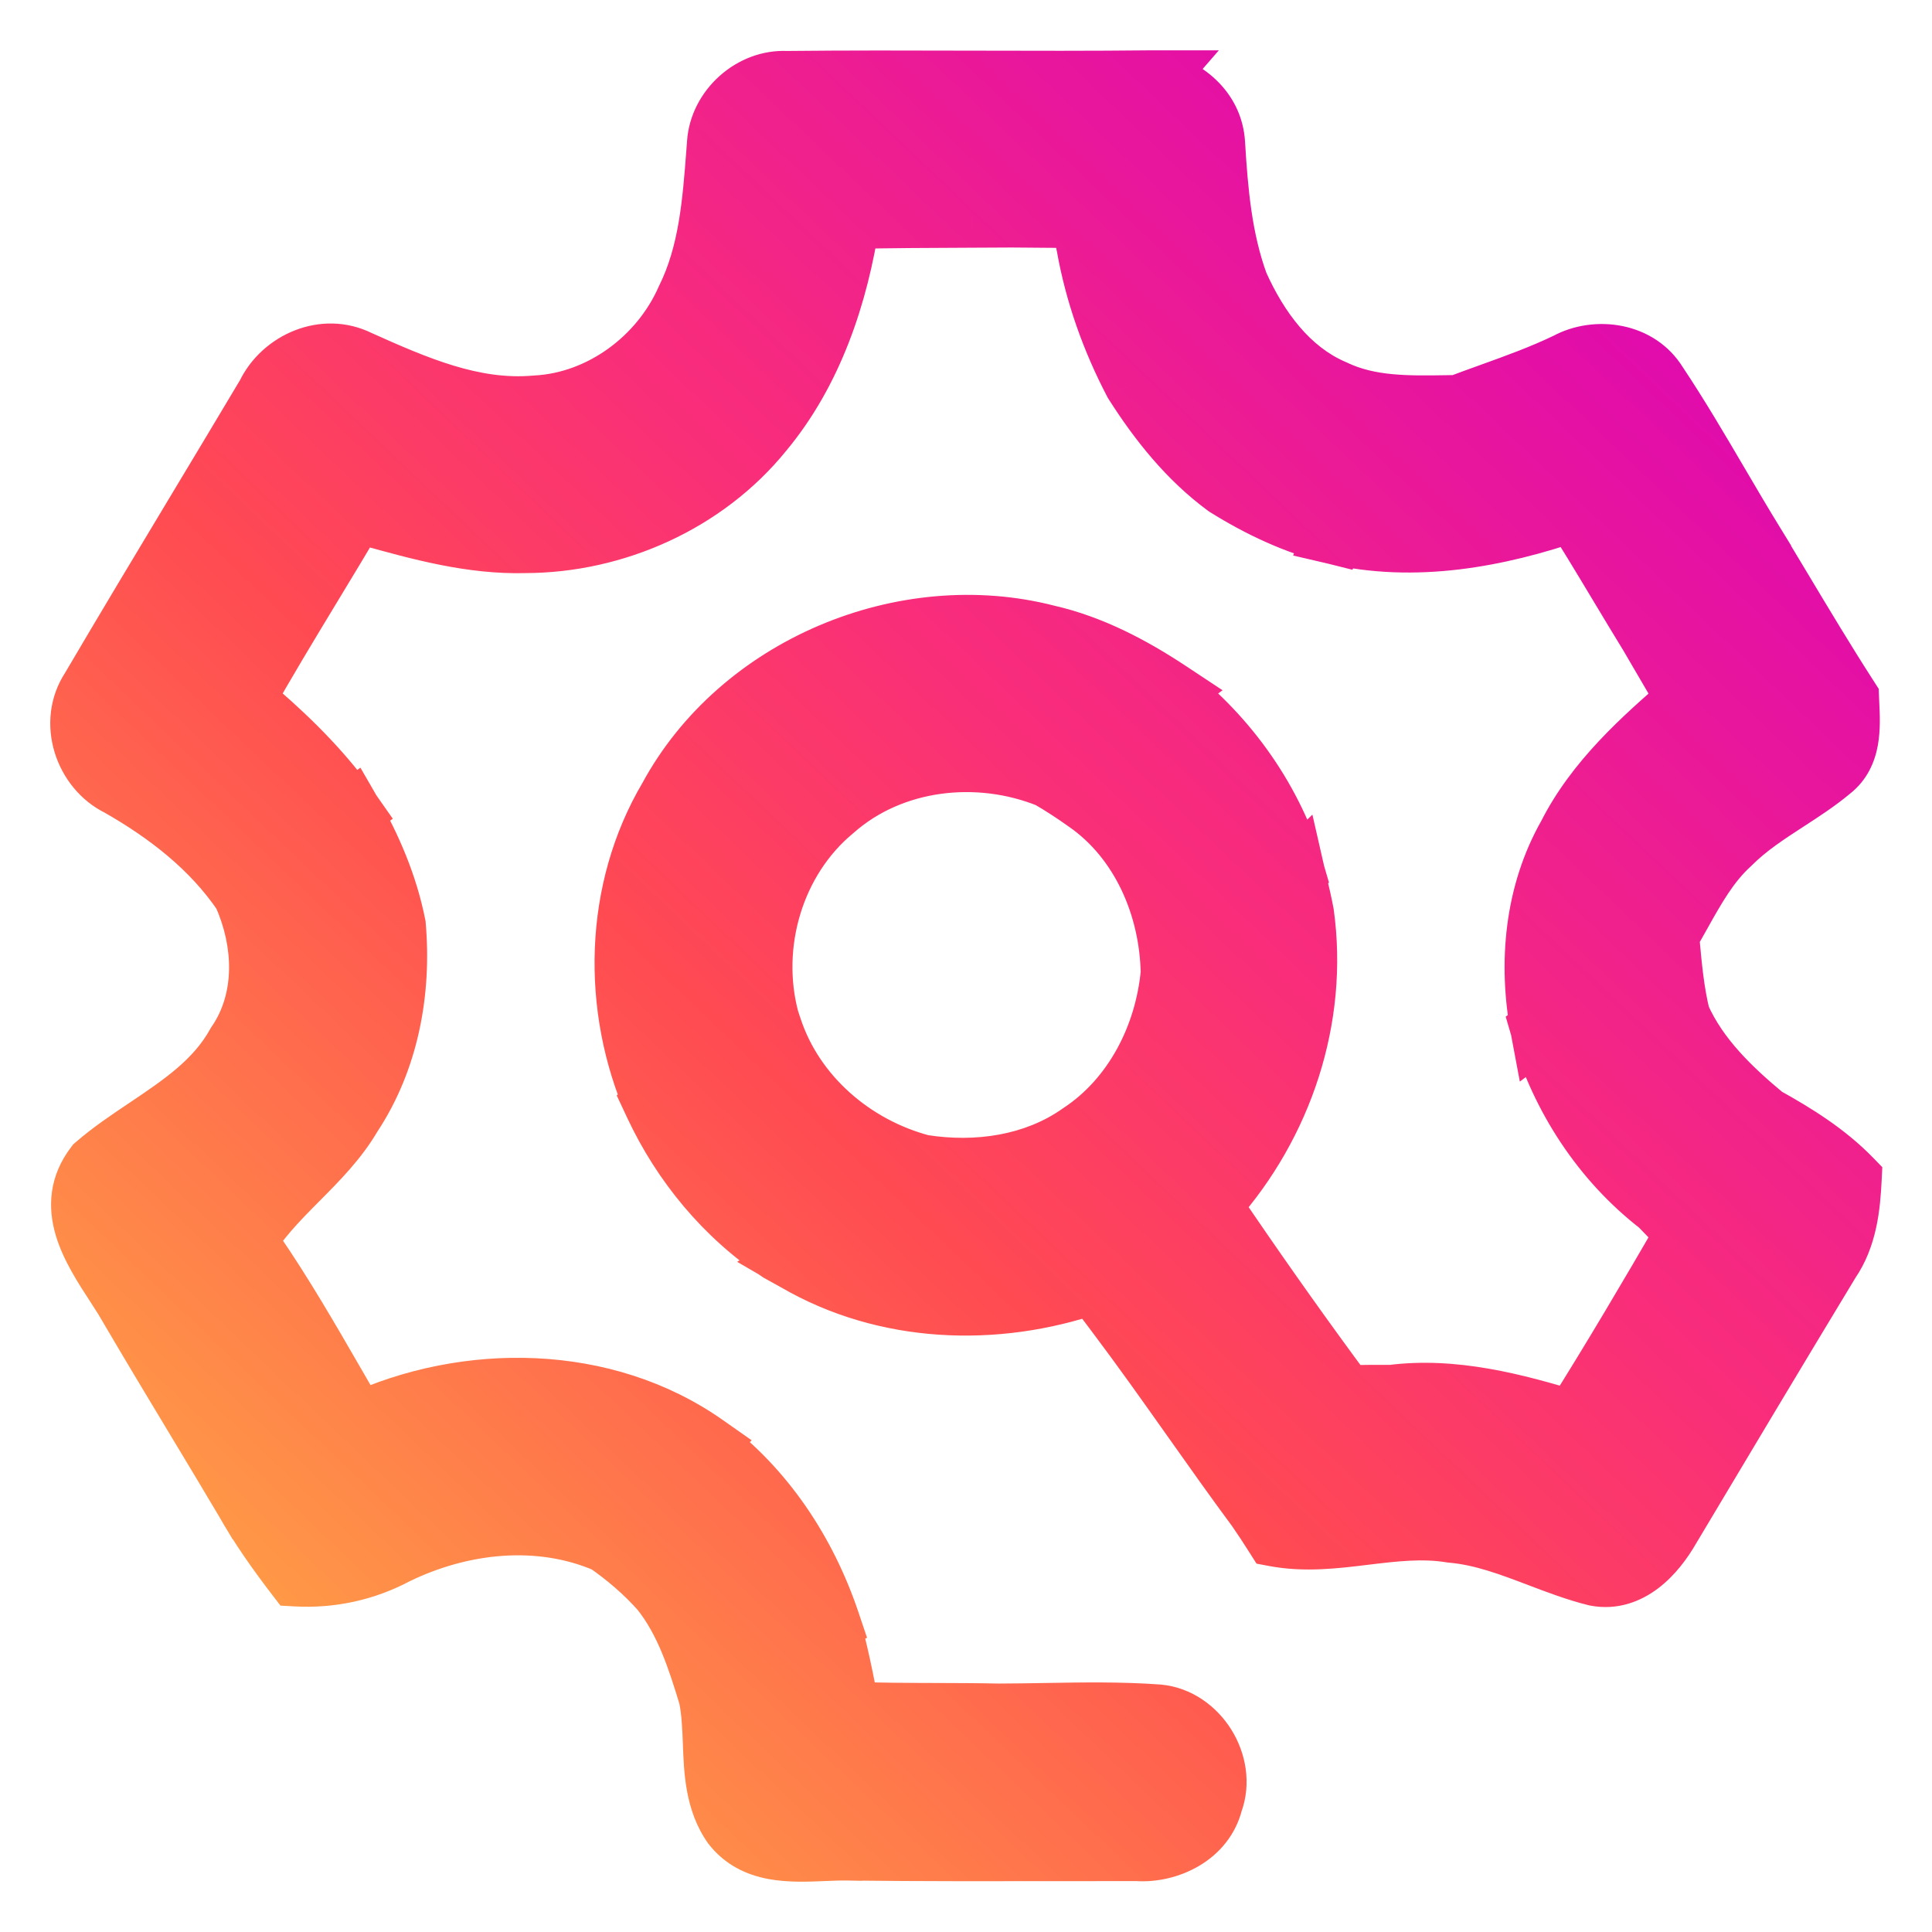 <svg width="192" height="192" viewBox="0 0 192 192" fill="none" xmlns="http://www.w3.org/2000/svg">
<path fill-rule="evenodd" clip-rule="evenodd" d="M78.165 8.065C74.724 7.891 71.511 10.765 71.272 14.205C71.25 14.488 71.229 14.772 71.208 15.056L71.207 15.063C70.832 20.053 70.448 25.168 68.2 29.708C65.606 35.598 59.733 39.974 53.264 40.312C47.033 40.878 41.193 38.298 35.646 35.805C32.249 34.128 28.091 35.87 26.496 39.201C24.193 43.069 21.874 46.927 19.555 50.786C16.023 56.66 12.492 62.536 9.019 68.443C6.837 71.742 8.335 76.434 11.831 78.121C16.607 80.843 21.036 84.251 24.151 88.856C27.646 86.014 31.218 83.282 34.876 80.658C32.303 76.989 29.144 73.799 25.779 70.871C25.421 70.522 24.694 69.815 24.335 69.456C26.456 65.675 28.702 61.966 30.949 58.257L30.949 58.257L30.949 58.256L30.949 58.256L30.949 58.256L30.949 58.256L30.949 58.256L30.949 58.256L30.95 58.255L30.95 58.255L30.95 58.255L30.95 58.255L30.95 58.255L30.95 58.255L30.95 58.255L30.95 58.255L30.95 58.255L30.95 58.255C32.43 55.812 33.909 53.368 35.353 50.905C35.785 51.024 36.218 51.144 36.651 51.264L36.655 51.265C41.726 52.674 46.869 54.103 52.178 53.953C61.144 53.942 70.111 49.925 75.799 42.914C80.781 36.937 83.299 29.338 84.461 21.739C88.49 21.649 92.513 21.633 96.538 21.617H96.538C97.881 21.611 99.225 21.606 100.569 21.598C101.71 21.608 102.848 21.616 103.985 21.625L103.986 21.625L103.986 21.625L103.987 21.625L103.988 21.625L103.988 21.625L103.989 21.625L103.989 21.625L103.99 21.625L103.991 21.625L103.991 21.625L103.992 21.625L103.992 21.625L103.993 21.625L103.994 21.625L103.994 21.625L103.995 21.625C105.137 21.633 106.278 21.641 107.418 21.652L107.982 24.439C108.829 29.197 110.457 33.769 112.693 38.036C115.168 41.934 118.099 45.603 121.833 48.346C125.176 50.437 128.78 52.124 132.612 53.082C134.036 49.588 136.895 47.302 139.768 45.004C141.603 43.536 143.445 42.063 144.921 40.268C144.554 40.273 144.186 40.279 143.816 40.286H143.816H143.816H143.816C140.008 40.352 136.082 40.421 132.579 38.744C128.042 36.817 125.035 32.615 123.071 28.249C121.431 23.764 121.019 19.006 120.737 14.271C120.541 10.907 117.698 8.545 114.55 8L114.55 8H114.549C108.482 8.065 102.417 8.049 96.353 8.033C90.289 8.016 84.227 8 78.165 8.065ZM164.711 38.113C162.866 35.119 158.73 34.422 155.745 36.044C153.253 37.247 150.652 38.184 148.053 39.12L148.053 39.12L148.053 39.12L148.053 39.12L148.053 39.121L148.053 39.121C147.006 39.498 145.96 39.874 144.922 40.268C143.446 42.063 141.604 43.536 139.769 45.004C136.896 47.302 134.037 49.588 132.613 53.082C140.57 54.933 148.808 53.408 156.407 50.785C156.759 51.355 157.111 51.923 157.463 52.49L157.466 52.495C157.764 52.977 158.063 53.458 158.361 53.942C159.22 55.35 160.07 56.764 160.92 58.18L160.922 58.182L160.923 58.183L160.923 58.184L160.924 58.185L160.924 58.186L160.925 58.187L160.926 58.188L160.926 58.189L160.927 58.19L160.927 58.191L160.928 58.192L160.929 58.193L160.929 58.194L160.93 58.195C161.924 59.85 162.918 61.506 163.929 63.152L163.928 63.152C164.284 63.76 164.639 64.37 164.994 64.979L164.998 64.985L165 64.988C165.889 66.513 166.778 68.039 167.684 69.553C163.147 73.462 158.566 77.566 155.82 82.988C152.52 88.779 151.879 95.704 153.095 102.181C155.295 100.522 157.533 98.927 159.77 97.331L159.771 97.331L159.771 97.33L159.771 97.33L159.772 97.33L159.772 97.329L159.772 97.329L159.773 97.329L159.773 97.329L159.773 97.329L159.774 97.328L159.774 97.328L159.774 97.328L159.775 97.328L159.775 97.328C161.81 95.876 163.845 94.425 165.85 92.927C166.273 92.218 166.677 91.493 167.083 90.768C168.468 88.288 169.858 85.799 171.983 83.87C173.663 82.185 175.641 80.902 177.619 79.619C179.117 78.648 180.614 77.677 181.98 76.532C183.995 74.954 183.871 72.29 183.763 69.962V69.962V69.961L183.763 69.961C183.754 69.768 183.746 69.578 183.738 69.39C181.416 65.787 179.214 62.112 177.012 58.435L177.012 58.435L177.012 58.435L177.012 58.435L177.012 58.435L177.012 58.435L177.012 58.435L177.011 58.434L177.011 58.434L177.011 58.434L177.011 58.434L177.011 58.434L177.011 58.434L177.011 58.433C176.127 56.957 175.242 55.48 174.35 54.008L174.35 54.007C173.133 52.027 171.955 50.02 170.777 48.014C168.816 44.672 166.855 41.331 164.711 38.113ZM104.076 63.109C89.824 59.429 73.509 66.244 66.453 79.286C61.026 88.464 60.776 100.123 65.042 109.801L65.041 109.802C67.787 115.67 72.053 120.83 77.448 124.412C77.737 124.568 78.217 124.835 78.624 125.062L78.625 125.062L78.836 125.18C78.942 125.239 79.039 125.292 79.12 125.337L79.119 125.337C87.987 130.497 98.875 130.911 108.46 127.623C109.411 128.467 110.361 129.3 111.312 130.134L111.314 130.135L111.553 130.345C115.57 128.973 119.022 126.295 121.594 122.931C121.509 122.637 121.424 122.344 121.34 122.051L121.337 122.04L121.333 122.029L121.333 122.029L121.333 122.028C121.084 121.169 120.837 120.313 120.596 119.458C127.478 111.696 131.005 101.169 129.573 90.805C129.393 89.831 129.167 88.875 128.942 87.919L128.942 87.919L128.942 87.919L128.942 87.918L128.942 87.918L128.942 87.918L128.942 87.918L128.942 87.918L128.942 87.918C128.855 87.548 128.767 87.179 128.683 86.809C124.883 90.478 120.726 93.744 116.362 96.694C115.776 102.965 112.672 109.105 107.342 112.611C102.815 115.822 97.03 116.606 91.646 115.757L91.646 115.757C84.829 113.961 78.914 108.909 76.699 102.127L76.417 101.278L76.418 101.277C74.453 93.842 76.906 85.416 82.877 80.495C88.651 75.389 97.215 74.464 104.249 77.305L104.248 77.305C105.518 78.034 106.756 78.851 107.95 79.7C113.421 83.499 116.243 90.14 116.362 96.694C120.726 93.744 124.883 90.478 128.683 86.809C126.577 79.613 122.105 73.288 116.222 68.705L116.223 68.704C112.489 66.233 108.462 64.11 104.076 63.109ZM24.151 88.856C27.646 86.014 31.218 83.282 34.876 80.658C36.906 84.174 38.523 87.963 39.315 91.958C39.891 98.534 38.632 105.338 34.952 110.88C33.543 113.296 31.592 115.262 29.642 117.226C27.596 119.287 25.552 121.346 24.14 123.922L24.14 123.922L25.269 124.434C28.151 128.632 30.706 133.055 33.259 137.476L33.259 137.477C34.023 138.8 34.787 140.122 35.559 141.439C32.01 144.258 28.384 147.045 24.292 149.07C22.644 146.288 20.977 143.519 19.309 140.751L19.309 140.751L19.309 140.751L19.309 140.751L19.309 140.751C17.296 137.409 15.284 134.068 13.307 130.704L13.307 130.704C12.803 129.754 12.162 128.767 11.502 127.751C9.06 123.992 6.365 119.843 9.475 115.789C11.038 114.431 12.789 113.258 14.543 112.083L14.543 112.083C17.99 109.774 21.45 107.457 23.522 103.705C26.55 99.296 26.257 93.581 24.151 88.856ZM159.771 97.331L159.771 97.331L159.772 97.33L159.772 97.33L159.772 97.33L159.773 97.33L159.773 97.329L159.773 97.329L159.774 97.329C161.809 95.877 163.845 94.426 165.851 92.927C165.868 93.112 165.885 93.297 165.901 93.482L165.904 93.508V93.508C166.133 96.028 166.363 98.561 166.969 101.027C168.771 105.077 172.027 108.201 175.381 110.978C172.222 114.298 168.64 117.161 164.885 119.752C159.197 115.354 155.115 109.072 153.096 102.181C155.295 100.523 157.533 98.927 159.771 97.331ZM184 117.15C181.514 114.592 178.486 112.698 175.381 110.978C172.222 114.298 168.64 117.161 164.885 119.752L164.984 119.854C165.842 120.736 166.709 121.627 167.555 122.528C163.908 128.81 160.217 135.081 156.342 141.232C150.534 139.457 144.412 137.846 138.301 138.641C136.77 138.63 135.229 138.641 133.699 138.673C129.716 133.295 125.83 127.83 122.052 122.3L121.596 122.931C119.024 126.295 115.572 128.973 111.555 130.345L110.893 130.508C113.502 133.97 116.006 137.509 118.511 141.048L118.511 141.049L118.512 141.05C120.622 144.032 122.733 147.015 124.906 149.952L124.906 149.952C125.525 150.845 126.122 151.759 126.708 152.685C129.693 153.245 132.661 152.884 135.631 152.524H135.631C138.493 152.176 141.357 151.828 144.239 152.304C147.286 152.566 150.112 153.642 152.939 154.718C154.805 155.428 156.671 156.139 158.6 156.615C161.921 157.246 164.472 154.481 165.97 151.868C171.246 143.028 176.532 134.177 181.872 125.359C183.533 122.942 183.859 120.003 184 117.15ZM35.56 141.439C46.394 136.387 60.103 136.55 70.09 143.562L70.09 143.562C75.984 147.927 80.141 154.263 82.464 161.165L82.463 161.165C83.255 164.116 83.906 167.11 84.417 170.125C87.28 170.239 90.147 170.246 93.013 170.254H93.014C95.092 170.259 97.169 170.264 99.244 170.31C97.112 172.606 94.687 174.576 92.264 176.546L92.264 176.546C89.459 178.826 86.655 181.105 84.308 183.886C83.522 183.871 82.694 183.905 81.85 183.94C78.532 184.077 74.969 184.225 72.78 181.404C71.09 178.986 70.976 176.083 70.861 173.185C70.8 171.634 70.738 170.085 70.436 168.612L70.436 168.611C69.318 164.91 68.103 161.111 65.66 158.052C64.065 156.255 62.23 154.688 60.266 153.327L60.266 153.327C53.547 150.42 45.807 151.324 39.349 154.47C36.288 156.103 32.879 156.843 29.416 156.647C27.56 154.231 25.791 151.727 24.293 149.07C28.385 147.045 32.011 144.258 35.56 141.439ZM103.856 170.255C102.319 170.281 100.781 170.307 99.245 170.31C97.112 172.606 94.688 174.576 92.265 176.546C89.46 178.826 86.656 181.106 84.309 183.886C91.47 183.968 98.631 183.957 105.793 183.947C108.194 183.944 110.596 183.94 112.998 183.94C116.211 184.18 119.696 182.373 120.531 179.085C121.91 175.34 119.077 170.767 115.093 170.397C111.359 170.127 107.608 170.191 103.856 170.255Z" fill="url(#paint0_linear_641_141)"/>
<path d="M71.272 14.205L74.263 14.434L74.264 14.424L74.265 14.413L71.272 14.205ZM78.165 8.065L78.013 11.062L78.105 11.066L78.197 11.065L78.165 8.065ZM71.208 15.056L68.216 14.831L68.216 14.832L71.208 15.056ZM71.207 15.063L74.199 15.288L74.199 15.287L71.207 15.063ZM68.2 29.708L65.512 28.377L65.482 28.437L65.455 28.499L68.2 29.708ZM53.264 40.312L53.108 37.316L53.05 37.319L52.992 37.324L53.264 40.312ZM35.646 35.805L34.319 38.495L34.367 38.519L34.416 38.541L35.646 35.805ZM26.496 39.201L29.073 40.736L29.143 40.62L29.201 40.497L26.496 39.201ZM19.555 50.786L22.126 52.331L22.126 52.331L19.555 50.786ZM9.019 68.443L11.521 70.098L11.565 70.032L11.605 69.963L9.019 68.443ZM11.831 78.121L13.316 75.515L13.227 75.464L13.135 75.42L11.831 78.121ZM24.151 88.856L21.666 90.537L23.502 93.25L26.043 91.183L24.151 88.856ZM34.876 80.658L36.624 83.096L39.036 81.366L37.332 78.936L34.876 80.658ZM25.779 70.871L23.688 73.022L23.747 73.079L23.81 73.134L25.779 70.871ZM24.335 69.456L21.719 67.988L20.609 69.967L22.211 71.574L24.335 69.456ZM30.949 58.257L33.515 59.811L33.523 59.797L33.532 59.783L30.949 58.257ZM30.949 58.257L28.393 56.686L28.379 56.708L28.366 56.73L30.949 58.257ZM30.949 58.256L33.505 59.827L33.514 59.813L33.522 59.8L30.949 58.256ZM30.95 58.255L28.384 56.7L28.378 56.711L30.95 58.255ZM35.353 50.905L36.15 48.012L33.929 47.401L32.765 49.388L35.353 50.905ZM36.651 51.264L35.848 54.155L35.851 54.156L36.651 51.264ZM36.655 51.265L37.458 48.375L37.455 48.374L36.655 51.265ZM52.178 53.953L52.175 50.953L52.134 50.953L52.093 50.954L52.178 53.953ZM75.799 42.914L73.494 40.993L73.481 41.008L73.469 41.024L75.799 42.914ZM84.461 21.739L84.394 18.74L81.876 18.796L81.495 21.286L84.461 21.739ZM96.538 21.617L96.538 18.617L96.526 18.617L96.538 21.617ZM96.538 21.617L96.538 24.617L96.551 24.617L96.538 21.617ZM100.569 21.598L100.597 18.598L100.574 18.597L100.55 18.598L100.569 21.598ZM103.985 21.625L104.013 18.625L104.007 18.625L103.985 21.625ZM103.995 21.625L103.967 24.625L103.973 24.625L103.995 21.625ZM107.418 21.652L110.359 21.057L109.877 18.675L107.447 18.652L107.418 21.652ZM107.982 24.439L110.936 23.913L110.93 23.878L110.923 23.844L107.982 24.439ZM112.693 38.036L110.036 39.429L110.094 39.539L110.161 39.645L112.693 38.036ZM121.833 48.346L120.057 50.764L120.148 50.83L120.243 50.89L121.833 48.346ZM132.612 53.082L131.885 55.992L134.409 56.623L135.39 54.214L132.612 53.082ZM139.768 45.004L137.894 42.661L137.894 42.661L139.768 45.004ZM144.921 40.268L147.238 42.174L151.343 37.184L144.882 37.269L144.921 40.268ZM143.816 40.286V43.286H143.843L143.869 43.285L143.816 40.286ZM143.816 40.286V37.286H143.789L143.763 37.286L143.816 40.286ZM132.579 38.744L133.875 36.038L133.814 36.009L133.752 35.983L132.579 38.744ZM123.071 28.249L120.254 29.279L120.291 29.381L120.335 29.48L123.071 28.249ZM120.737 14.271L117.742 14.445L117.743 14.449L120.737 14.271ZM114.55 8L112.285 6.033L108.796 10.049L114.039 10.956L114.55 8ZM114.55 8L116.815 9.967L121.13 5H114.55V8ZM114.549 8V5H114.533L114.517 5L114.549 8ZM96.353 8.033L96.345 11.033L96.353 8.033ZM155.745 36.044L157.049 38.746L157.114 38.715L157.178 38.68L155.745 36.044ZM164.711 38.113L162.157 39.687L162.185 39.732L162.214 39.776L164.711 38.113ZM148.053 39.12L147.037 36.298L147.018 36.304L147 36.311L148.053 39.12ZM148.053 39.121L149.069 41.943L149.088 41.937L149.106 41.93L148.053 39.121ZM144.922 40.268L143.858 37.464L143.112 37.746L142.605 38.362L144.922 40.268ZM139.769 45.004L137.895 42.661L137.895 42.661L139.769 45.004ZM132.613 53.082L129.835 51.95L128.508 55.207L131.934 56.004L132.613 53.082ZM156.407 50.785L158.961 49.211L157.7 47.165L155.428 47.949L156.407 50.785ZM157.463 52.49L160.017 50.917L160.012 50.91L157.463 52.49ZM157.466 52.495L154.911 54.069L154.916 54.076L157.466 52.495ZM158.361 53.942L160.922 52.379L160.918 52.373L160.914 52.366L158.361 53.942ZM160.92 58.18L158.349 59.725L158.353 59.732L160.92 58.18ZM160.922 58.182L163.497 56.643L163.493 56.637L163.489 56.63L160.922 58.182ZM160.93 58.195L158.355 59.734L158.358 59.74L160.93 58.195ZM163.929 63.152L165.506 65.704L168.05 64.131L166.486 61.582L163.929 63.152ZM163.928 63.152L162.351 60.6L159.86 62.14L161.339 64.668L163.928 63.152ZM164.994 64.979L167.59 63.474L167.586 63.468L164.994 64.979ZM164.998 64.985L162.403 66.49L162.406 66.496L162.41 66.503L164.998 64.985ZM165 64.988L167.592 63.478L167.587 63.47L165 64.988ZM167.684 69.553L169.642 71.826L171.554 70.179L170.259 68.013L167.684 69.553ZM155.82 82.988L158.427 84.473L158.463 84.409L158.496 84.343L155.82 82.988ZM153.095 102.181L150.147 102.735L151.039 107.489L154.901 104.576L153.095 102.181ZM159.77 97.331L158.05 94.873L158.039 94.881L158.029 94.888L159.77 97.331ZM159.771 97.331L161.491 99.788L161.503 99.78L161.515 99.772L159.771 97.331ZM159.775 97.328L158.033 94.885L158.031 94.886L159.775 97.328ZM165.85 92.927L167.645 95.331L168.123 94.974L168.428 94.462L165.85 92.927ZM167.083 90.768L169.702 92.231L169.702 92.231L167.083 90.768ZM171.983 83.87L173.999 86.091L174.055 86.041L174.108 85.988L171.983 83.87ZM177.619 79.619L175.986 77.102L175.986 77.102L177.619 79.619ZM181.98 76.532L180.13 74.17L180.091 74.201L180.053 74.233L181.98 76.532ZM183.763 69.962H180.763V70.032L180.767 70.101L183.763 69.962ZM183.763 69.961H186.763V69.844L186.754 69.727L183.763 69.961ZM183.763 69.961L180.767 70.1L180.769 70.147L180.773 70.195L183.763 69.961ZM183.738 69.39L186.736 69.27L186.703 68.453L186.26 67.765L183.738 69.39ZM177.012 58.435L174.407 59.924L174.423 59.951L174.438 59.977L177.012 58.435ZM177.011 58.433L179.616 56.945L179.6 56.918L179.585 56.892L177.011 58.433ZM174.35 54.008L172.003 52.139L170.7 53.775L171.784 55.563L174.35 54.008ZM174.35 54.007L176.697 55.876L178.008 54.229L176.906 52.436L174.35 54.007ZM170.777 48.014L173.364 46.495L173.364 46.495L170.777 48.014ZM66.453 79.286L69.035 80.813L69.065 80.764L69.092 80.714L66.453 79.286ZM104.076 63.109L103.326 66.013L103.367 66.024L103.408 66.033L104.076 63.109ZM65.042 109.801L66.832 112.209L68.752 110.781L67.787 108.592L65.042 109.801ZM65.041 109.802L63.251 107.394L61.286 108.856L62.324 111.074L65.041 109.802ZM77.448 124.412L75.789 126.911L75.904 126.988L76.026 127.053L77.448 124.412ZM78.624 125.062L77.165 127.683L77.223 127.715L77.283 127.745L78.624 125.062ZM78.625 125.062L80.084 122.441L80.026 122.408L79.966 122.379L78.625 125.062ZM78.836 125.18L77.377 127.801L77.377 127.801L78.836 125.18ZM79.12 125.337L80.681 127.898L85.091 125.21L80.571 122.711L79.12 125.337ZM79.119 125.337L77.557 122.776L73.258 125.397L77.61 127.93L79.119 125.337ZM108.46 127.623L110.451 125.379L109.142 124.217L107.487 124.785L108.46 127.623ZM111.312 130.134L109.334 132.39L109.335 132.39L111.312 130.134ZM111.314 130.135L113.292 127.88L113.291 127.879L111.314 130.135ZM111.553 130.345L109.575 132.601L110.88 133.745L112.523 133.184L111.553 130.345ZM121.594 122.931L123.977 124.753L124.895 123.552L124.477 122.1L121.594 122.931ZM121.34 122.051L124.222 121.218L124.221 121.216L121.34 122.051ZM121.337 122.04L124.218 121.205L124.218 121.204L121.337 122.04ZM121.333 122.029L124.215 121.193L124.211 121.183L121.333 122.029ZM121.333 122.028L118.451 122.862L118.455 122.875L121.333 122.028ZM120.596 119.458L118.351 117.468L117.264 118.694L117.708 120.271L120.596 119.458ZM129.573 90.805L132.545 90.394L132.535 90.326L132.523 90.258L129.573 90.805ZM128.942 87.919L131.862 87.231L131.857 87.211L131.852 87.192L128.942 87.919ZM128.942 87.918L126.022 88.606L126.026 88.626L126.031 88.645L128.942 87.918ZM128.683 86.809L131.608 86.142L130.425 80.957L126.599 84.651L128.683 86.809ZM116.362 96.694L114.682 94.209L113.507 95.003L113.375 96.415L116.362 96.694ZM107.342 112.611L105.693 110.105L105.649 110.134L105.606 110.164L107.342 112.611ZM91.646 115.757L89.628 113.537L84.999 117.746L91.179 118.721L91.646 115.757ZM91.646 115.757L93.664 117.977L97.75 114.263L92.411 112.856L91.646 115.757ZM76.699 102.127L79.551 101.196L79.549 101.189L79.546 101.182L76.699 102.127ZM76.417 101.278L74.63 98.868L72.885 100.162L73.57 102.223L76.417 101.278ZM76.418 101.277L78.205 103.687L79.838 102.476L79.319 100.511L76.418 101.277ZM82.877 80.495L84.785 82.81L84.825 82.777L84.864 82.742L82.877 80.495ZM104.249 77.305L105.989 79.748L110.447 76.573L105.372 74.523L104.249 77.305ZM104.248 77.305L102.508 74.861L98.697 77.576L102.754 79.906L104.248 77.305ZM107.95 79.7L106.211 82.145L106.225 82.154L106.239 82.164L107.95 79.7ZM116.362 96.694L113.363 96.749L113.463 102.275L118.042 99.18L116.362 96.694ZM128.683 86.809L130.767 88.967L132.072 87.707L131.562 85.966L128.683 86.809ZM116.222 68.705L114.467 66.272L111.222 68.612L114.378 71.072L116.222 68.705ZM116.223 68.704L117.978 71.138L121.498 68.598L117.879 66.203L116.223 68.704ZM34.876 80.658L37.474 79.158L35.818 76.29L33.127 78.22L34.876 80.658ZM24.151 88.856L22.259 86.528L20.476 87.978L21.411 90.077L24.151 88.856ZM39.315 91.958L42.304 91.697L42.29 91.535L42.258 91.375L39.315 91.958ZM34.952 110.88L32.453 109.221L32.404 109.293L32.36 109.369L34.952 110.88ZM29.642 117.226L27.513 115.112L27.513 115.112L29.642 117.226ZM24.14 123.922L26.459 125.826L26.636 125.61L26.771 125.364L24.14 123.922ZM24.14 123.922L21.822 122.018L19.34 125.039L22.901 126.654L24.14 123.922ZM25.269 124.434L27.742 122.736L27.269 122.047L26.508 121.702L25.269 124.434ZM33.259 137.476L30.661 138.977L30.667 138.988L33.259 137.476ZM33.259 137.477L35.857 135.976L35.85 135.965L33.259 137.477ZM35.559 141.439L37.425 143.788L39.465 142.168L38.147 139.921L35.559 141.439ZM24.292 149.07L21.711 150.599L23.128 152.993L25.622 151.759L24.292 149.07ZM19.309 140.751L16.671 142.18L16.704 142.24L16.739 142.299L19.309 140.751ZM19.309 140.751L21.947 139.322L21.914 139.261L21.879 139.203L19.309 140.751ZM13.307 130.704L12.057 127.977L9.037 129.36L10.72 132.224L13.307 130.704ZM13.307 130.704L14.557 133.431L17.447 132.107L15.957 129.298L13.307 130.704ZM11.502 127.751L8.986 129.385L8.986 129.385L11.502 127.751ZM9.475 115.789L7.508 113.525L7.279 113.723L7.095 113.963L9.475 115.789ZM14.543 112.083L16.212 114.576L16.318 114.505L16.417 114.426L14.543 112.083ZM14.543 112.083L12.873 109.591L12.768 109.661L12.669 109.741L14.543 112.083ZM23.522 103.705L21.049 102.006L20.966 102.127L20.895 102.255L23.522 103.705ZM159.771 97.331L161.492 99.788L161.503 99.78L161.515 99.772L159.771 97.331ZM159.771 97.331L158.051 94.873L158.04 94.881L158.029 94.888L159.771 97.331ZM159.774 97.329L158.032 94.886L158.03 94.888L159.774 97.329ZM165.851 92.927L168.838 92.653L168.348 87.318L164.055 90.524L165.851 92.927ZM165.901 93.482L162.914 93.754L162.914 93.756L165.901 93.482ZM165.904 93.508H168.904V93.371L168.891 93.235L165.904 93.508ZM165.904 93.508H162.904V93.645L162.916 93.78L165.904 93.508ZM166.969 101.027L164.055 101.742L164.119 102.002L164.228 102.247L166.969 101.027ZM175.381 110.978L177.554 113.046L179.77 110.717L177.294 108.667L175.381 110.978ZM164.885 119.752L163.05 122.125L164.784 123.466L166.589 122.221L164.885 119.752ZM153.096 102.181L151.289 99.786L149.634 101.034L150.217 103.025L153.096 102.181ZM175.381 110.978L176.835 108.354L174.806 107.23L173.208 108.91L175.381 110.978ZM184 117.15L186.997 117.298L187.061 115.995L186.152 115.059L184 117.15ZM164.885 119.752L163.181 117.283L160.26 119.299L162.735 121.844L164.885 119.752ZM164.984 119.854L162.834 121.945L162.834 121.946L164.984 119.854ZM167.555 122.528L170.15 124.034L171.271 122.103L169.742 120.474L167.555 122.528ZM156.342 141.232L155.465 144.101L157.658 144.771L158.881 142.831L156.342 141.232ZM138.301 138.641L138.28 141.641L138.485 141.642L138.688 141.616L138.301 138.641ZM133.699 138.673L131.288 140.459L132.211 141.705L133.761 141.672L133.699 138.673ZM122.052 122.3L124.529 120.608L122.121 117.083L119.62 120.543L122.052 122.3ZM121.596 122.931L123.979 124.753L124.003 124.721L124.027 124.688L121.596 122.931ZM111.555 130.345L112.272 133.258L112.4 133.227L112.524 133.184L111.555 130.345ZM110.893 130.508L110.175 127.595L105.76 128.682L108.497 132.314L110.893 130.508ZM118.511 141.048L116.062 142.781L116.062 142.782L118.511 141.048ZM118.511 141.049L116.063 142.783L116.068 142.79L116.073 142.797L118.511 141.049ZM118.512 141.05L120.961 139.317L120.955 139.309L120.949 139.301L118.512 141.05ZM124.906 149.952L126.529 152.475L129.224 150.743L127.318 148.167L124.906 149.952ZM124.906 149.952L123.284 147.428L120.671 149.108L122.441 151.661L124.906 149.952ZM126.708 152.685L124.173 154.289L124.872 155.393L126.155 155.634L126.708 152.685ZM135.631 152.524V149.524H135.449L135.269 149.546L135.631 152.524ZM135.631 152.524V155.524H135.812L135.993 155.502L135.631 152.524ZM144.239 152.304L143.751 155.264L143.866 155.283L143.982 155.293L144.239 152.304ZM152.939 154.718L154.006 151.914L154.006 151.914L152.939 154.718ZM158.6 156.615L157.881 159.528L157.96 159.547L158.04 159.562L158.6 156.615ZM165.97 151.868L163.394 150.331L163.381 150.353L163.368 150.376L165.97 151.868ZM181.872 125.359L179.4 123.66L179.351 123.731L179.306 123.805L181.872 125.359ZM70.09 143.562L72.238 145.656L74.698 143.132L71.814 141.107L70.09 143.562ZM35.56 141.439L34.292 138.72L33.972 138.87L33.694 139.09L35.56 141.439ZM70.09 143.562L67.942 141.468L65.543 143.928L68.304 145.973L70.09 143.562ZM82.464 161.165L83.718 163.89L86.167 162.763L85.307 160.208L82.464 161.165ZM82.463 161.165L81.208 158.44L78.909 159.499L79.566 161.943L82.463 161.165ZM84.417 170.125L81.459 170.626L81.865 173.026L84.298 173.123L84.417 170.125ZM93.013 170.254L93.005 173.254H93.013V170.254ZM93.014 170.254L93.022 167.254H93.014V170.254ZM99.244 170.31L101.442 172.352L105.989 167.458L99.311 167.311L99.244 170.31ZM92.264 176.546L90.372 174.218L90.252 174.315L90.143 174.425L92.264 176.546ZM92.264 176.546L94.157 178.874L94.277 178.776L94.386 178.667L92.264 176.546ZM84.308 183.886L84.249 186.885L85.678 186.913L86.6 185.821L84.308 183.886ZM81.85 183.94L81.974 186.937L81.974 186.937L81.85 183.94ZM72.78 181.404L70.321 183.122L70.364 183.184L70.41 183.244L72.78 181.404ZM70.861 173.185L67.863 173.304L67.863 173.304L70.861 173.185ZM70.436 168.612L68.622 166.222L67.116 167.365L67.497 169.216L70.436 168.612ZM70.436 168.611L72.25 171.001L73.911 169.741L73.308 167.744L70.436 168.611ZM65.66 158.052L68.005 156.18L67.956 156.119L67.904 156.06L65.66 158.052ZM60.266 153.327L58.188 151.163L55.541 153.704L58.557 155.793L60.266 153.327ZM60.266 153.327L62.343 155.491L65.599 152.366L61.457 150.574L60.266 153.327ZM39.349 154.47L38.035 151.773L37.985 151.797L37.937 151.823L39.349 154.47ZM29.416 156.647L27.038 158.475L27.875 159.565L29.247 159.642L29.416 156.647ZM24.293 149.07L22.962 146.381L20.125 147.785L21.68 150.543L24.293 149.07ZM99.245 170.31L99.239 167.31L97.935 167.313L97.047 168.268L99.245 170.31ZM103.856 170.255L103.907 173.254L103.907 173.254L103.856 170.255ZM92.265 176.546L94.157 178.874L94.157 178.874L92.265 176.546ZM84.309 183.886L82.016 181.951L77.911 186.813L84.274 186.886L84.309 183.886ZM105.793 183.947L105.797 186.947L105.797 186.947L105.793 183.947ZM112.998 183.94L113.221 180.948L113.11 180.94H112.998V183.94ZM120.531 179.085L117.716 178.048L117.662 178.195L117.623 178.347L120.531 179.085ZM115.093 170.397L115.37 167.41L115.34 167.407L115.309 167.405L115.093 170.397ZM74.265 14.413C74.391 12.588 76.221 10.971 78.013 11.062L78.317 5.069C73.227 4.811 68.63 8.943 68.279 13.998L74.265 14.413ZM74.199 15.28C74.221 14.996 74.242 14.714 74.263 14.434L68.281 13.977C68.259 14.262 68.237 14.547 68.216 14.831L74.199 15.28ZM74.199 15.287L74.199 15.279L68.216 14.832L68.216 14.84L74.199 15.287ZM70.889 31.039C73.44 25.887 73.832 20.168 74.199 15.288L68.216 14.839C67.833 19.937 67.457 24.449 65.512 28.377L70.889 31.039ZM53.42 43.308C61.113 42.906 67.933 37.757 70.946 30.917L65.455 28.499C63.279 33.439 58.354 37.042 53.108 37.316L53.42 43.308ZM34.416 38.541C39.837 40.977 46.395 43.948 53.535 43.3L52.992 37.324C47.672 37.807 42.549 35.618 36.876 33.068L34.416 38.541ZM29.201 40.497C30.164 38.486 32.598 37.646 34.319 38.495L36.974 33.114C31.899 30.61 26.018 33.254 23.79 37.905L29.201 40.497ZM22.126 52.331C24.445 48.474 26.767 44.609 29.073 40.736L23.918 37.667C21.619 41.528 19.303 45.38 16.983 49.24L22.126 52.331ZM11.605 69.963C15.069 64.071 18.593 58.208 22.126 52.331L16.983 49.24C13.453 55.113 9.914 61.001 6.433 66.923L11.605 69.963ZM13.135 75.42C11.149 74.461 10.418 71.766 11.521 70.098L6.517 66.788C3.257 71.718 5.522 78.407 10.526 80.823L13.135 75.42ZM26.636 87.175C23.168 82.048 18.312 78.362 13.316 75.515L10.345 80.728C14.901 83.324 18.904 86.453 21.666 90.537L26.636 87.175ZM33.127 78.22C29.419 80.88 25.799 83.649 22.259 86.528L26.043 91.183C29.493 88.379 33.016 85.683 36.624 83.096L33.127 78.22ZM23.81 73.134C27.07 75.971 30.036 78.981 32.419 82.38L37.332 78.936C34.57 74.997 31.218 71.627 27.749 68.608L23.81 73.134ZM22.211 71.574C22.59 71.954 23.337 72.681 23.688 73.022L27.871 68.72C27.505 68.364 26.798 67.676 26.46 67.337L22.211 71.574ZM28.383 56.703C26.14 60.405 23.868 64.157 21.719 67.988L26.952 70.923C29.044 67.194 31.264 63.528 33.515 59.811L28.383 56.703ZM28.366 56.73L28.366 56.731L33.532 59.783L33.532 59.783L28.366 56.73ZM28.393 56.686L28.393 56.686L33.505 59.827L33.505 59.827L28.393 56.686ZM28.377 56.713L28.377 56.713L33.522 59.8L33.522 59.8L28.377 56.713ZM28.377 56.712L28.377 56.713L33.522 59.8L33.522 59.8L28.377 56.712ZM28.377 56.712L28.377 56.712L33.522 59.8L33.522 59.799L28.377 56.712ZM28.377 56.712L28.377 56.712L33.522 59.799L33.522 59.799L28.377 56.712ZM28.377 56.712L28.377 56.712L33.522 59.799L33.522 59.799L28.377 56.712ZM28.377 56.712L28.377 56.712L33.522 59.799L33.522 59.799L28.377 56.712ZM28.377 56.712L28.377 56.712L33.522 59.799L33.522 59.799L28.377 56.712ZM28.377 56.712L28.377 56.712L33.522 59.799L33.522 59.799L28.377 56.712ZM28.377 56.712L28.377 56.712L33.522 59.799L33.522 59.799L28.377 56.712ZM28.377 56.712L28.377 56.712L33.522 59.799L33.522 59.799L28.377 56.712ZM28.377 56.712L28.377 56.712L33.522 59.799L33.522 59.798L28.377 56.712ZM28.377 56.711L28.377 56.712L33.522 59.798L33.522 59.798L28.377 56.711ZM28.378 56.711L28.377 56.711L33.522 59.798L33.523 59.798L28.378 56.711ZM28.378 56.711L28.378 56.711L33.523 59.798L33.523 59.798L28.378 56.711ZM28.378 56.711L28.378 56.711L33.523 59.798L33.523 59.798L28.378 56.711ZM32.765 49.388C31.334 51.83 29.866 54.254 28.384 56.7L33.516 59.809C34.994 57.369 36.485 54.907 37.941 52.421L32.765 49.388ZM37.454 48.374C37.022 48.254 36.586 48.132 36.15 48.012L34.556 53.797C34.985 53.915 35.414 54.034 35.848 54.155L37.454 48.374ZM37.455 48.374L37.451 48.373L35.851 54.156L35.854 54.157L37.455 48.374ZM52.093 50.954C47.312 51.09 42.606 49.805 37.458 48.375L35.852 54.156C40.845 55.543 46.426 57.117 52.263 56.952L52.093 50.954ZM73.469 41.024C68.384 47.291 60.294 50.943 52.175 50.953L52.182 56.953C61.995 56.941 71.837 52.558 78.128 44.804L73.469 41.024ZM81.495 21.286C80.38 28.581 78 35.588 73.494 40.993L78.103 44.835C83.562 38.286 86.218 30.095 87.426 22.192L81.495 21.286ZM96.526 18.617C92.505 18.633 88.455 18.649 84.394 18.74L84.528 24.738C88.525 24.649 92.52 24.633 96.55 24.617L96.526 18.617ZM96.538 18.617H96.538V24.617H96.538V18.617ZM100.55 18.598C99.21 18.606 97.87 18.611 96.526 18.617L96.551 24.617C97.893 24.611 99.239 24.606 100.587 24.597L100.55 18.598ZM104.007 18.625C102.869 18.617 101.734 18.608 100.597 18.598L100.54 24.597C101.685 24.608 102.827 24.616 103.964 24.625L104.007 18.625ZM104.013 18.625L104.013 18.625L103.957 24.625L103.958 24.625L104.013 18.625ZM104.014 18.625L104.013 18.625L103.958 24.625L103.959 24.625L104.014 18.625ZM104.015 18.625L104.014 18.625L103.959 24.625L103.959 24.625L104.015 18.625ZM104.015 18.625L104.015 18.625L103.959 24.625L103.96 24.625L104.015 18.625ZM104.016 18.625L104.015 18.625L103.96 24.625L103.96 24.625L104.016 18.625ZM104.017 18.625L104.016 18.625L103.96 24.625L103.961 24.625L104.017 18.625ZM104.017 18.625L104.017 18.625L103.961 24.625L103.962 24.625L104.017 18.625ZM104.018 18.625L104.017 18.625L103.962 24.625L103.962 24.625L104.018 18.625ZM104.018 18.625L104.018 18.625L103.962 24.625L103.963 24.625L104.018 18.625ZM104.019 18.625L104.018 18.625L103.963 24.625L103.963 24.625L104.019 18.625ZM104.02 18.625L104.019 18.625L103.963 24.625L103.964 24.625L104.02 18.625ZM104.02 18.625L104.02 18.625L103.964 24.625L103.965 24.625L104.02 18.625ZM104.021 18.625L104.02 18.625L103.965 24.625L103.965 24.625L104.021 18.625ZM104.021 18.625L104.021 18.625L103.965 24.625L103.966 24.625L104.021 18.625ZM104.022 18.625L104.021 18.625L103.966 24.625L103.967 24.625L104.022 18.625ZM104.023 18.625L104.022 18.625L103.967 24.625L103.967 24.625L104.023 18.625ZM107.447 18.652C106.302 18.641 105.158 18.633 104.016 18.625L103.973 24.625C105.116 24.633 106.253 24.641 107.39 24.652L107.447 18.652ZM110.923 23.844L110.359 21.057L104.478 22.247L105.042 25.034L110.923 23.844ZM115.351 36.644C113.245 32.626 111.725 28.344 110.936 23.913L105.029 24.965C105.934 30.049 107.67 34.912 110.036 39.429L115.351 36.644ZM123.61 45.928C120.291 43.49 117.596 40.16 115.226 36.428L110.161 39.645C112.741 43.708 115.908 47.715 120.057 50.764L123.61 45.928ZM133.34 50.171C129.88 49.306 126.566 47.767 123.424 45.803L120.243 50.89C123.787 53.106 127.681 54.941 131.885 55.992L133.34 50.171ZM137.894 42.661C135.128 44.873 131.601 47.616 129.834 51.95L135.39 54.214C136.472 51.56 138.662 49.73 141.642 47.347L137.894 42.661ZM142.604 38.362C141.36 39.875 139.774 41.158 137.894 42.661L141.642 47.347C143.433 45.914 145.529 44.252 147.238 42.174L142.604 38.362ZM143.869 43.285C144.24 43.279 144.601 43.273 144.961 43.268L144.882 37.269C144.507 37.273 144.132 37.28 143.764 37.286L143.869 43.285ZM143.816 43.286H143.816V37.286H143.816V43.286ZM143.816 43.286H143.816V37.286H143.816V43.286ZM143.816 43.286H143.816V37.286H143.816V43.286ZM131.284 41.45C135.534 43.485 140.197 43.35 143.868 43.285L143.763 37.286C139.819 37.355 136.63 37.358 133.875 36.038L131.284 41.45ZM120.335 29.48C122.431 34.139 125.858 39.149 131.407 41.505L133.752 35.983C130.226 34.485 127.639 31.091 125.807 27.018L120.335 29.48ZM117.743 14.449C118.025 19.187 118.448 24.34 120.254 29.279L125.889 27.219C124.415 23.188 124.014 18.826 123.732 14.092L117.743 14.449ZM114.039 10.956C116.23 11.335 117.65 12.856 117.742 14.445L123.732 14.096C123.433 8.958 119.165 5.754 115.061 5.044L114.039 10.956ZM112.285 6.033L112.285 6.033L116.815 9.967L116.815 9.967L112.285 6.033ZM114.549 11H114.55V5H114.549V11ZM96.345 11.033C102.405 11.049 108.491 11.065 114.582 11L114.517 5C108.473 5.065 102.428 5.049 96.361 5.033L96.345 11.033ZM78.197 11.065C84.236 11 90.278 11.016 96.345 11.033L96.361 5.033C90.301 5.016 84.218 5 78.133 5.065L78.197 11.065ZM157.178 38.68C159.023 37.677 161.295 38.288 162.157 39.687L167.265 36.539C164.437 31.95 158.437 31.167 154.313 33.408L157.178 38.68ZM149.07 41.943C151.644 41.016 154.393 40.028 157.049 38.746L154.441 33.343C152.113 34.466 149.659 35.353 147.037 36.298L149.07 41.943ZM149.107 41.929L149.107 41.929L147 36.311L147 36.311L149.107 41.929ZM149.106 41.929L149.107 41.929L147 36.311L147 36.312L149.106 41.929ZM149.106 41.929L149.106 41.929L147 36.312L147 36.312L149.106 41.929ZM149.106 41.93L149.106 41.929L147 36.312L146.999 36.312L149.106 41.93ZM149.106 41.93L149.106 41.93L146.999 36.312L146.999 36.312L149.106 41.93ZM145.987 43.073C146.997 42.69 148.019 42.322 149.069 41.943L147.036 36.298C145.993 36.674 144.924 37.059 143.858 37.464L145.987 43.073ZM141.643 47.347C143.434 45.914 145.53 44.252 147.239 42.174L142.605 38.362C141.361 39.875 139.775 41.158 137.895 42.661L141.643 47.347ZM135.391 54.214C136.473 51.56 138.663 49.73 141.643 47.347L137.895 42.661C135.129 44.873 131.602 47.616 129.835 51.95L135.391 54.214ZM155.428 47.949C148.07 50.49 140.461 51.827 133.293 50.16L131.934 56.004C140.68 58.038 149.547 56.327 157.386 53.621L155.428 47.949ZM160.012 50.91C159.66 50.342 159.31 49.777 158.961 49.211L153.853 52.359C154.208 52.933 154.561 53.504 154.913 54.071L160.012 50.91ZM160.02 50.922L160.017 50.917L154.908 54.064L154.911 54.069L160.02 50.922ZM160.914 52.366C160.614 51.88 160.314 51.396 160.015 50.915L154.916 54.076C155.214 54.558 155.512 55.037 155.809 55.518L160.914 52.366ZM163.492 56.635C162.643 55.221 161.788 53.797 160.922 52.379L155.8 55.505C156.653 56.902 157.498 58.308 158.349 59.725L163.492 56.635ZM163.489 56.63L163.488 56.628L158.353 59.732L158.355 59.734L163.489 56.63ZM163.498 56.644L163.497 56.643L158.347 59.721L158.348 59.722L163.498 56.644ZM163.498 56.645L163.498 56.644L158.348 59.722L158.348 59.724L163.498 56.645ZM163.499 56.646L163.498 56.645L158.348 59.724L158.349 59.724L163.499 56.646ZM163.499 56.647L163.499 56.646L158.349 59.724L158.349 59.725L163.499 56.647ZM163.5 56.648L163.499 56.647L158.349 59.725L158.35 59.727L163.5 56.648ZM163.501 56.649L163.5 56.648L158.35 59.727L158.35 59.727L163.501 56.649ZM163.501 56.65L163.501 56.649L158.35 59.727L158.351 59.728L163.501 56.65ZM163.502 56.651L163.501 56.65L158.351 59.728L158.352 59.729L163.502 56.651ZM163.502 56.652L163.502 56.651L158.352 59.729L158.352 59.73L163.502 56.652ZM163.503 56.653L163.502 56.652L158.352 59.73L158.353 59.731L163.503 56.653ZM163.504 56.654L163.503 56.653L158.353 59.731L158.353 59.732L163.504 56.654ZM163.504 56.655L163.504 56.654L158.353 59.732L158.354 59.733L163.504 56.655ZM163.505 56.656L163.504 56.655L158.354 59.733L158.355 59.734L163.505 56.656ZM166.486 61.582C165.484 59.95 164.497 58.307 163.501 56.65L158.358 59.74C159.351 61.393 160.353 63.061 161.372 64.721L166.486 61.582ZM165.506 65.704L165.506 65.704L162.351 60.6L162.351 60.6L165.506 65.704ZM167.586 63.468C167.231 62.859 166.875 62.248 166.517 61.637L161.339 64.668C161.693 65.273 162.047 65.88 162.402 66.49L167.586 63.468ZM167.593 63.48L167.59 63.474L162.399 66.484L162.403 66.49L167.593 63.48ZM167.587 63.47L167.585 63.467L162.41 66.503L162.412 66.506L167.587 63.47ZM170.259 68.013C169.363 66.516 168.482 65.005 167.592 63.478L162.408 66.499C163.295 68.022 164.193 69.562 165.11 71.094L170.259 68.013ZM158.496 84.343C160.938 79.522 165.066 75.769 169.642 71.826L165.726 67.281C161.228 71.155 156.194 75.61 153.144 81.632L158.496 84.343ZM156.044 101.628C154.927 95.681 155.555 89.514 158.427 84.473L153.214 81.503C149.486 88.045 148.831 95.726 150.147 102.735L156.044 101.628ZM158.029 94.888C155.796 96.48 153.525 98.099 151.289 99.786L154.901 104.576C157.064 102.946 159.269 101.373 161.512 99.773L158.029 94.888ZM158.05 94.873L158.05 94.873L161.491 99.788L161.491 99.788L158.05 94.873ZM158.027 94.889L158.027 94.889L161.515 99.772L161.515 99.771L158.027 94.889ZM158.028 94.889L158.027 94.889L161.515 99.771L161.515 99.771L158.028 94.889ZM158.028 94.889L158.028 94.889L161.515 99.771L161.515 99.771L158.028 94.889ZM158.028 94.888L158.028 94.889L161.515 99.771L161.516 99.771L158.028 94.888ZM158.029 94.888L158.028 94.888L161.516 99.771L161.516 99.77L158.029 94.888ZM158.029 94.888L158.029 94.888L161.516 99.77L161.516 99.77L158.029 94.888ZM158.029 94.888L158.029 94.888L161.516 99.77L161.517 99.77L158.029 94.888ZM158.03 94.887L158.029 94.888L161.517 99.77L161.517 99.77L158.03 94.887ZM158.03 94.887L158.03 94.887L161.517 99.77L161.517 99.77L158.03 94.887ZM158.03 94.887L158.03 94.887L161.517 99.77L161.518 99.769L158.03 94.887ZM158.031 94.887L158.03 94.887L161.518 99.769L161.518 99.769L158.031 94.887ZM158.031 94.886L158.031 94.887L161.518 99.769L161.518 99.769L158.031 94.886ZM158.031 94.886L158.031 94.886L161.518 99.769L161.519 99.769L158.031 94.886ZM164.055 90.524C162.08 91.999 160.073 93.431 158.033 94.885L161.517 99.77C163.547 98.322 165.609 96.852 167.645 95.331L164.055 90.524ZM164.463 89.305C164.055 90.037 163.67 90.725 163.272 91.392L168.428 94.462C168.875 93.711 169.3 92.95 169.702 92.231L164.463 89.305ZM169.967 81.648C167.418 83.962 165.807 86.899 164.463 89.305L169.702 92.231C171.128 89.676 172.298 87.635 173.999 86.091L169.967 81.648ZM175.986 77.102C174.053 78.356 171.8 79.804 169.858 81.752L174.108 85.988C175.525 84.566 177.23 83.447 179.251 82.136L175.986 77.102ZM180.053 74.233C178.851 75.24 177.51 76.114 175.986 77.102L179.251 82.136C180.723 81.182 182.377 80.114 183.907 78.831L180.053 74.233ZM180.767 70.101C180.824 71.333 180.852 72.234 180.715 72.997C180.595 73.668 180.39 73.967 180.13 74.17L183.83 78.894C185.585 77.519 186.326 75.697 186.62 74.059C186.898 72.513 186.811 70.918 186.76 69.823L180.767 70.101ZM180.763 69.962V69.962H186.763V69.962H180.763ZM180.763 69.961V69.962H186.763V69.961H180.763ZM180.773 70.195L180.773 70.196L186.754 69.727L186.754 69.726L180.773 70.195ZM180.741 69.51C180.748 69.709 180.758 69.909 180.767 70.1L186.76 69.822C186.751 69.627 186.743 69.446 186.736 69.27L180.741 69.51ZM174.438 59.977C176.636 63.646 178.863 67.364 181.217 71.016L186.26 67.765C183.968 64.21 181.792 60.577 179.586 56.894L174.438 59.977ZM174.407 59.924L174.407 59.924L179.617 56.947L179.617 56.947L174.407 59.924ZM174.407 59.924L174.407 59.924L179.617 56.947L179.617 56.947L174.407 59.924ZM174.407 59.923L174.407 59.924L179.617 56.947L179.617 56.947L174.407 59.923ZM174.407 59.923L174.407 59.923L179.617 56.947L179.616 56.947L174.407 59.923ZM174.407 59.923L174.407 59.923L179.616 56.947L179.616 56.946L174.407 59.923ZM174.407 59.923L174.407 59.923L179.616 56.946L179.616 56.946L174.407 59.923ZM174.407 59.923L174.407 59.923L179.616 56.946L179.616 56.946L174.407 59.923ZM174.407 59.923L174.407 59.923L179.616 56.946L179.616 56.946L174.407 59.923ZM174.407 59.922L174.407 59.923L179.616 56.946L179.616 56.946L174.407 59.922ZM174.406 59.922L174.407 59.922L179.616 56.946L179.616 56.946L174.406 59.922ZM174.406 59.922L174.406 59.922L179.616 56.946L179.616 56.945L174.406 59.922ZM174.406 59.922L174.406 59.922L179.616 56.945L179.616 56.945L174.406 59.922ZM174.406 59.922L174.406 59.922L179.616 56.945L179.616 56.945L174.406 59.922ZM171.784 55.563C172.672 57.028 173.552 58.497 174.437 59.975L179.585 56.892C178.701 55.416 177.812 53.933 176.915 52.453L171.784 55.563ZM172.003 52.139L172.003 52.139L176.696 55.877L176.697 55.876L172.003 52.139ZM168.19 49.532C169.365 51.534 170.558 53.567 171.795 55.578L176.906 52.436C175.707 50.486 174.545 48.506 173.364 46.495L168.19 49.532ZM162.214 39.776C164.303 42.911 166.221 46.178 168.19 49.532L173.364 46.495C171.41 43.165 169.407 39.75 167.208 36.45L162.214 39.776ZM69.092 80.714C75.472 68.92 90.368 62.668 103.326 66.013L104.826 60.204C89.279 56.19 71.546 63.568 63.815 77.859L69.092 80.714ZM67.787 108.592C63.874 99.714 64.146 89.082 69.035 80.813L63.871 77.759C57.906 87.846 57.678 100.532 62.297 111.011L67.787 108.592ZM66.831 112.21L66.832 112.209L63.252 107.394L63.251 107.394L66.831 112.21ZM79.108 121.913C74.207 118.659 70.29 113.941 67.758 108.53L62.324 111.074C65.284 117.4 69.9 123.001 75.789 126.911L79.108 121.913ZM80.084 122.441C79.686 122.219 79.183 121.939 78.871 121.771L76.026 127.053C76.291 127.196 76.749 127.451 77.165 127.683L80.084 122.441ZM79.966 122.379L79.966 122.379L77.283 127.745L77.283 127.745L79.966 122.379ZM80.295 122.558L80.084 122.441L77.165 127.683L77.377 127.801L80.295 122.558ZM80.571 122.711C80.494 122.669 80.4 122.617 80.294 122.558L77.377 127.801C77.484 127.861 77.584 127.916 77.668 127.963L80.571 122.711ZM80.681 127.898L80.681 127.898L77.558 122.776L77.557 122.776L80.681 127.898ZM107.487 124.785C98.591 127.837 88.629 127.399 80.628 122.744L77.61 127.93C87.346 133.595 99.159 133.985 109.433 130.461L107.487 124.785ZM113.29 127.878C112.338 127.044 111.394 126.216 110.451 125.379L106.469 129.867C107.427 130.718 108.385 131.557 109.334 132.39L113.29 127.878ZM113.291 127.879L113.29 127.878L109.335 132.39L109.336 132.391L113.291 127.879ZM113.531 128.089L113.292 127.88L109.336 132.391L109.575 132.601L113.531 128.089ZM119.211 121.109C116.95 124.065 113.968 126.35 110.583 127.506L112.523 133.184C117.172 131.596 121.094 128.525 123.977 124.753L119.211 121.109ZM118.458 122.885C118.543 123.178 118.627 123.47 118.712 123.762L124.477 122.1C124.391 121.804 124.306 121.51 124.222 121.218L118.458 122.885ZM118.455 122.875L118.458 122.886L124.221 121.216L124.218 121.205L118.455 122.875ZM118.452 122.865L118.455 122.876L124.218 121.204L124.215 121.193L118.452 122.865ZM118.455 122.875L118.455 122.876L124.211 121.183L124.211 121.182L118.455 122.875ZM118.455 122.875L118.455 122.875L124.211 121.182L124.211 121.182L118.455 122.875ZM117.708 120.271C117.953 121.139 118.203 122.004 118.451 122.862L124.215 121.194C123.966 120.333 123.721 119.488 123.484 118.645L117.708 120.271ZM126.601 91.215C127.905 100.648 124.696 110.312 118.351 117.468L122.841 121.448C130.26 113.08 134.106 101.69 132.545 90.394L126.601 91.215ZM126.022 88.608C126.25 89.575 126.458 90.461 126.623 91.351L132.523 90.258C132.327 89.202 132.085 88.175 131.862 87.231L126.022 88.608ZM126.031 88.647L126.032 88.647L131.852 87.192L131.852 87.191L126.031 88.647ZM126.031 88.646L126.031 88.647L131.852 87.191L131.852 87.191L126.031 88.646ZM126.031 88.646L126.031 88.646L131.852 87.191L131.852 87.191L126.031 88.646ZM126.031 88.646L126.031 88.646L131.852 87.191L131.852 87.191L126.031 88.646ZM126.031 88.646L126.031 88.646L131.852 87.191L131.852 87.191L126.031 88.646ZM126.031 88.646L126.031 88.646L131.852 87.191L131.852 87.19L126.031 88.646ZM126.031 88.645L126.031 88.646L131.852 87.19L131.852 87.19L126.031 88.645ZM126.031 88.645L126.031 88.645L131.852 87.19L131.852 87.19L126.031 88.645ZM125.758 87.476C125.845 87.859 125.935 88.239 126.022 88.606L131.862 87.229C131.774 86.858 131.689 86.499 131.608 86.142L125.758 87.476ZM118.042 99.18C122.524 96.15 126.821 92.777 130.767 88.967L126.599 84.651C122.945 88.179 118.928 91.338 114.682 94.209L118.042 99.18ZM108.991 115.117C115.219 111.021 118.695 103.975 119.349 96.973L113.375 96.415C112.857 101.956 110.125 107.189 105.693 110.105L108.991 115.117ZM91.179 118.721C97.113 119.656 103.749 118.838 109.078 115.058L105.606 110.164C101.881 112.806 96.947 113.556 92.113 112.794L91.179 118.721ZM89.628 113.537L89.628 113.537L93.664 117.977L93.664 117.977L89.628 113.537ZM73.847 103.058C76.414 110.919 83.198 116.634 90.882 118.658L92.411 112.856C86.461 111.289 81.413 106.899 79.551 101.196L73.847 103.058ZM73.57 102.223L73.852 103.073L79.546 101.182L79.264 100.332L73.57 102.223ZM74.631 98.867L74.63 98.868L78.204 103.687L78.205 103.687L74.631 98.867ZM80.969 78.18C74.038 83.892 71.272 93.547 73.518 102.043L79.319 100.511C77.634 94.137 79.775 86.939 84.785 82.81L80.969 78.18ZM105.372 74.523C97.434 71.317 87.63 72.287 80.89 78.247L84.864 82.742C89.672 78.491 96.996 77.611 103.125 80.086L105.372 74.523ZM105.989 79.748L105.989 79.748L102.508 74.861L102.508 74.861L105.989 79.748ZM109.689 77.255C108.439 76.366 107.118 75.493 105.742 74.703L102.754 79.906C103.918 80.575 105.073 81.335 106.211 82.145L109.689 77.255ZM119.362 96.64C119.229 89.344 116.09 81.7 109.661 77.236L106.239 82.164C110.752 85.298 113.257 90.936 113.363 96.749L119.362 96.64ZM126.599 84.651C122.945 88.179 118.928 91.338 114.682 94.209L118.042 99.18C122.524 96.15 126.821 92.777 130.767 88.967L126.599 84.651ZM114.378 71.072C119.796 75.293 123.886 81.097 125.804 87.652L131.562 85.966C129.269 78.129 124.413 71.284 118.066 66.339L114.378 71.072ZM114.468 66.271L114.467 66.272L117.977 71.138L117.978 71.138L114.468 66.271ZM103.408 66.033C107.299 66.922 110.981 68.833 114.567 71.206L117.879 66.203C113.997 63.634 109.625 61.299 104.744 60.184L103.408 66.033ZM33.127 78.22C29.419 80.88 25.8 83.649 22.259 86.528L26.044 91.183C29.493 88.379 33.017 85.683 36.624 83.096L33.127 78.22ZM42.258 91.375C41.386 86.975 39.62 82.876 37.474 79.158L32.278 82.158C34.191 85.472 35.66 88.951 36.373 92.542L42.258 91.375ZM37.451 112.539C41.583 106.316 42.925 98.798 42.304 91.697L36.327 92.22C36.856 98.27 35.68 104.36 32.453 109.221L37.451 112.539ZM31.772 119.339C33.676 117.421 35.91 115.193 37.544 112.391L32.36 109.369C31.176 111.4 29.508 113.103 27.513 115.112L31.772 119.339ZM26.771 125.364C27.946 123.22 29.676 121.451 31.772 119.339L27.513 115.112C25.517 117.123 23.159 119.472 21.51 122.48L26.771 125.364ZM26.458 125.826L26.459 125.826L21.822 122.018L21.822 122.018L26.458 125.826ZM26.508 121.702L25.379 121.19L22.901 126.654L24.03 127.166L26.508 121.702ZM35.857 135.976C33.313 131.572 30.702 127.046 27.742 122.736L22.796 126.132C25.601 130.217 28.098 134.538 30.661 138.977L35.857 135.976ZM35.85 135.965L35.85 135.965L30.667 138.988L30.668 138.988L35.85 135.965ZM38.147 139.921C37.38 138.615 36.622 137.301 35.857 135.976L30.661 138.977C31.424 140.298 32.193 141.63 32.972 142.957L38.147 139.921ZM25.622 151.759C30.032 149.576 33.882 146.602 37.425 143.788L33.693 139.09C30.138 141.913 26.736 144.513 22.961 146.381L25.622 151.759ZM16.739 142.299C18.408 145.069 20.07 147.828 21.711 150.599L26.873 147.541C25.219 144.748 23.546 141.97 21.879 139.203L16.739 142.299ZM16.671 142.18L16.671 142.18L21.947 139.322L21.947 139.322L16.671 142.18ZM16.671 142.18L16.671 142.18L21.947 139.322L21.947 139.322L16.671 142.18ZM16.671 142.18L16.671 142.18L21.947 139.322L21.947 139.322L16.671 142.18ZM16.671 142.179L16.671 142.18L21.947 139.322L21.947 139.322L16.671 142.179ZM10.72 132.224C12.707 135.604 14.728 138.959 16.739 142.299L21.879 139.203C19.864 135.859 17.86 132.532 15.893 129.184L10.72 132.224ZM12.057 127.977L12.057 127.977L14.557 133.431L14.557 133.431L12.057 127.977ZM8.986 129.385C9.664 130.428 10.227 131.299 10.656 132.109L15.957 129.298C15.38 128.209 14.66 127.105 14.018 126.116L8.986 129.385ZM7.095 113.963C4.848 116.891 4.723 119.978 5.528 122.724C6.265 125.24 7.825 127.598 8.986 129.385L14.018 126.116C12.737 124.144 11.728 122.548 11.285 121.037C10.91 119.755 10.992 118.741 11.856 117.615L7.095 113.963ZM12.873 109.591C11.148 110.747 9.237 112.022 7.508 113.525L11.443 118.053C12.84 116.84 14.43 115.77 16.212 114.576L12.873 109.591ZM12.669 109.741L12.669 109.741L16.417 114.426L16.417 114.426L12.669 109.741ZM20.895 102.255C19.232 105.267 16.424 107.213 12.873 109.591L16.212 114.576C19.556 112.336 23.667 109.647 26.148 105.155L20.895 102.255ZM21.411 90.077C23.241 94.183 23.305 98.722 21.049 102.006L25.994 105.404C29.795 99.87 29.273 92.978 26.891 87.634L21.411 90.077ZM158.051 94.873L158.051 94.873L161.491 99.788L161.492 99.788L158.051 94.873ZM158.028 94.889L158.028 94.889L161.515 99.772L161.515 99.772L158.028 94.889ZM158.028 94.889L158.028 94.889L161.515 99.772L161.516 99.771L158.028 94.889ZM158.029 94.889L158.028 94.889L161.516 99.771L161.516 99.771L158.029 94.889ZM158.029 94.888L158.029 94.889L161.516 99.771L161.516 99.771L158.029 94.888ZM158.029 94.888L158.029 94.888L161.516 99.771L161.517 99.771L158.029 94.888ZM158.03 94.888L158.029 94.888L161.517 99.771L161.517 99.77L158.03 94.888ZM158.03 94.888L158.03 94.888L161.517 99.77L161.517 99.77L158.03 94.888ZM164.055 90.524C162.08 91.999 160.072 93.431 158.032 94.886L161.515 99.772C163.547 98.323 165.609 96.853 167.646 95.331L164.055 90.524ZM168.889 93.211C168.872 93.026 168.855 92.84 168.838 92.653L162.863 93.202C162.88 93.385 162.897 93.569 162.914 93.754L168.889 93.211ZM168.891 93.235L168.889 93.209L162.914 93.756L162.916 93.782L168.891 93.235ZM168.904 93.508V93.508H162.904V93.508H168.904ZM169.882 100.312C169.339 98.101 169.124 95.794 168.891 93.237L162.916 93.78C163.142 96.262 163.387 99.02 164.055 101.742L169.882 100.312ZM177.294 108.667C174.002 105.941 171.213 103.187 169.71 99.808L164.228 102.247C166.328 106.967 170.052 110.461 173.467 113.289L177.294 108.667ZM166.589 122.221C170.455 119.553 174.211 116.56 177.554 113.046L173.207 108.91C170.232 112.037 166.824 114.769 163.181 117.283L166.589 122.221ZM150.217 103.025C152.4 110.475 156.823 117.311 163.05 122.125L166.72 117.379C161.571 113.397 157.83 107.669 155.975 101.338L150.217 103.025ZM158.029 94.888C155.797 96.48 153.526 98.099 151.289 99.786L154.902 104.576C157.064 102.946 159.27 101.373 161.513 99.773L158.029 94.888ZM173.928 113.602C176.968 115.287 179.68 117.009 181.849 119.241L186.152 115.059C183.349 112.175 180.005 110.11 176.835 108.354L173.928 113.602ZM166.589 122.221C170.456 119.553 174.212 116.559 177.555 113.046L173.208 108.91C170.233 112.037 166.825 114.769 163.181 117.283L166.589 122.221ZM167.135 117.762L167.036 117.66L162.735 121.844L162.834 121.945L167.135 117.762ZM169.742 120.474C168.875 119.551 167.989 118.641 167.135 117.762L162.834 121.946C163.695 122.831 164.543 123.703 165.368 124.582L169.742 120.474ZM158.881 142.831C162.786 136.632 166.499 130.323 170.15 124.034L164.961 121.022C161.318 127.297 157.649 133.53 153.804 139.633L158.881 142.831ZM138.688 141.616C144.09 140.913 149.649 142.324 155.465 144.101L157.219 138.363C151.419 136.591 144.735 134.779 137.914 135.666L138.688 141.616ZM133.761 141.672C135.265 141.641 136.777 141.63 138.28 141.641L138.323 135.641C136.763 135.63 135.194 135.641 133.636 135.674L133.761 141.672ZM119.574 123.992C123.374 129.553 127.282 135.049 131.288 140.459L136.109 136.888C132.149 131.541 128.286 126.107 124.529 120.608L119.574 123.992ZM124.027 124.688L124.483 124.057L119.62 120.543L119.164 121.174L124.027 124.688ZM112.524 133.184C117.174 131.596 121.095 128.525 123.979 124.753L119.212 121.109C116.952 124.065 113.969 126.35 110.585 127.506L112.524 133.184ZM111.61 133.421L112.272 133.258L110.837 127.432L110.175 127.595L111.61 133.421ZM120.959 139.315C118.459 135.782 115.929 132.206 113.288 128.702L108.497 132.314C111.075 135.734 113.553 139.236 116.062 142.781L120.959 139.315ZM120.959 139.315L120.959 139.314L116.062 142.782L116.063 142.783L120.959 139.315ZM120.949 139.301L120.949 139.3L116.073 142.797L116.074 142.798L120.949 139.301ZM127.318 148.167C125.166 145.26 123.074 142.304 120.961 139.317L116.063 142.783C118.17 145.761 120.299 148.77 122.495 151.737L127.318 148.167ZM126.529 152.476L126.529 152.475L123.284 147.428L123.284 147.428L126.529 152.476ZM129.243 151.081C128.643 150.132 128.022 149.18 127.372 148.243L122.441 151.661C123.029 152.51 123.602 153.387 124.173 154.289L129.243 151.081ZM135.269 149.546C132.223 149.915 129.717 150.197 127.261 149.736L126.155 155.634C129.67 156.293 133.099 155.853 135.992 155.502L135.269 149.546ZM135.631 149.524H135.631V155.524H135.631V149.524ZM144.728 149.344C141.352 148.787 138.061 149.207 135.269 149.546L135.993 155.502C138.926 155.146 141.362 154.87 143.751 155.264L144.728 149.344ZM154.006 151.914C151.245 150.863 148.03 149.619 144.496 149.315L143.982 155.293C146.542 155.513 148.979 156.421 151.871 157.522L154.006 151.914ZM159.319 153.702C157.597 153.277 155.901 152.636 154.006 151.914L151.871 157.522C153.708 158.221 155.744 159 157.881 159.528L159.319 153.702ZM163.368 150.376C162.733 151.483 161.962 152.457 161.158 153.066C160.403 153.638 159.778 153.785 159.16 153.668L158.04 159.562C160.744 160.076 163.055 159.156 164.78 157.85C166.456 156.581 167.709 154.866 168.573 153.36L163.368 150.376ZM179.306 123.805C173.96 132.632 168.67 141.491 163.394 150.331L168.546 153.406C173.823 144.565 179.104 135.722 184.438 126.913L179.306 123.805ZM181.004 117.002C180.864 119.838 180.539 122.003 179.4 123.66L184.345 127.058C186.528 123.882 186.855 120.168 186.997 117.298L181.004 117.002ZM71.814 141.107C60.801 133.374 45.922 133.297 34.292 138.72L36.828 144.158C46.864 139.478 59.406 139.726 68.366 146.017L71.814 141.107ZM72.237 145.657L72.238 145.656L67.942 141.468L67.942 141.468L72.237 145.657ZM85.307 160.208C82.823 152.826 78.342 145.94 71.875 141.151L68.304 145.973C73.626 149.914 77.459 155.7 79.621 162.122L85.307 160.208ZM83.717 163.891L83.718 163.89L81.209 158.44L81.208 158.44L83.717 163.891ZM87.375 169.624C86.849 166.518 86.177 163.431 85.36 160.387L79.566 161.943C80.333 164.801 80.964 167.703 81.459 170.626L87.375 169.624ZM93.021 167.254C90.145 167.246 87.334 167.238 84.536 167.127L84.298 173.123C87.226 173.239 90.148 173.246 93.005 173.253L93.021 167.254ZM93.014 167.254H93.013V173.254H93.014V167.254ZM99.311 167.311C97.201 167.264 95.095 167.259 93.022 167.254L93.007 173.253C95.089 173.259 97.137 173.264 99.178 173.309L99.311 167.311ZM94.157 178.874C96.553 176.926 99.143 174.827 101.442 172.352L97.047 168.268C95.08 170.385 92.822 172.226 90.372 174.218L94.157 178.874ZM94.386 178.667L94.386 178.667L90.143 174.425L90.143 174.425L94.386 178.667ZM86.6 185.821C88.736 183.291 91.315 181.184 94.157 178.874L90.372 174.218C87.603 176.469 84.575 178.92 82.016 181.951L86.6 185.821ZM81.974 186.937C82.837 186.902 83.571 186.872 84.249 186.885L84.367 180.887C83.473 180.869 82.55 180.908 81.726 180.942L81.974 186.937ZM70.41 183.244C72.069 185.381 74.245 186.334 76.334 186.729C78.312 187.103 80.389 187.003 81.974 186.937L81.726 180.942C79.993 181.014 78.629 181.056 77.449 180.833C76.38 180.631 75.681 180.248 75.15 179.565L70.41 183.244ZM67.863 173.304C67.971 176.032 68.044 179.864 70.321 183.122L75.239 179.686C74.136 178.107 73.98 176.134 73.859 173.067L67.863 173.304ZM67.497 169.216C67.742 170.407 67.8 171.705 67.863 173.304L73.859 173.067C73.799 171.563 73.735 169.763 73.374 168.008L67.497 169.216ZM68.623 166.221L68.622 166.222L72.249 171.002L72.25 171.001L68.623 166.221ZM63.316 159.924C65.348 162.468 66.429 165.72 67.565 169.479L73.308 167.744C72.207 164.099 70.858 159.753 68.005 156.18L63.316 159.924ZM58.557 155.793C60.357 157.04 62.004 158.452 63.417 160.044L67.904 156.06C66.126 154.058 64.104 152.336 61.974 150.861L58.557 155.793ZM58.188 151.163L58.188 151.163L62.343 155.491L62.343 155.491L58.188 151.163ZM40.662 157.167C46.538 154.305 53.345 153.602 59.075 156.08L61.457 150.574C53.748 147.238 45.077 148.343 38.035 151.773L40.662 157.167ZM29.247 159.642C33.253 159.869 37.209 159.012 40.761 157.117L37.937 151.823C35.366 153.194 32.506 153.817 29.586 153.652L29.247 159.642ZM21.68 150.543C23.274 153.372 25.137 156.001 27.038 158.475L31.795 154.819C29.984 152.461 28.307 150.082 26.906 147.597L21.68 150.543ZM33.694 139.09C30.139 141.914 26.737 144.514 22.962 146.381L25.623 151.759C30.034 149.577 33.883 146.602 37.426 143.788L33.694 139.09ZM99.251 173.31C100.814 173.307 102.373 173.28 103.907 173.254L103.805 167.255C102.264 167.281 100.749 167.307 99.239 167.31L99.251 173.31ZM94.157 178.874C96.553 176.926 99.144 174.827 101.443 172.352L97.047 168.268C95.081 170.385 92.823 172.227 90.373 174.218L94.157 178.874ZM86.601 185.821C88.737 183.291 91.316 181.184 94.157 178.874L90.373 174.218C87.603 176.469 84.575 178.92 82.016 181.951L86.601 185.821ZM105.788 180.947C98.624 180.957 91.482 180.968 84.343 180.886L84.274 186.886C91.458 186.968 98.639 186.957 105.797 186.947L105.788 180.947ZM112.998 180.94C110.594 180.94 108.19 180.944 105.788 180.947L105.797 186.947C108.199 186.944 110.599 186.94 112.998 186.94V180.94ZM117.623 178.347C117.244 179.838 115.418 181.113 113.221 180.948L112.774 186.932C117.004 187.248 122.147 184.908 123.439 179.824L117.623 178.347ZM114.815 173.384C115.713 173.468 116.647 174.052 117.278 175.063C117.909 176.076 118.032 177.19 117.716 178.048L123.346 180.122C124.409 177.235 123.805 174.191 122.368 171.888C120.931 169.584 118.457 167.697 115.37 167.41L114.815 173.384ZM103.907 173.254C107.681 173.19 111.298 173.13 114.876 173.389L115.309 167.405C111.419 167.123 107.534 167.192 103.805 167.255L103.907 173.254Z" fill="url(#paint1_linear_641_141)"/>
<defs>
<linearGradient id="paint0_linear_641_141" x1="176.027" y1="11.025" x2="15.151" y2="180.15" gradientUnits="userSpaceOnUse">
<stop stop-color="#D800BD"/>
<stop offset="0.408" stop-color="#F92D7A"/>
<stop offset="0.59" stop-color="#FF4A52"/>
<stop offset="1" stop-color="#FFB243"/>
</linearGradient>
<linearGradient id="paint1_linear_641_141" x1="176.027" y1="11.025" x2="15.151" y2="180.15" gradientUnits="userSpaceOnUse">
<stop stop-color="#D800BD"/>
<stop offset="0.408" stop-color="#F92D7A"/>
<stop offset="0.59" stop-color="#FF4A52"/>
<stop offset="1" stop-color="#FFB243"/>
</linearGradient>
</defs>
</svg>

